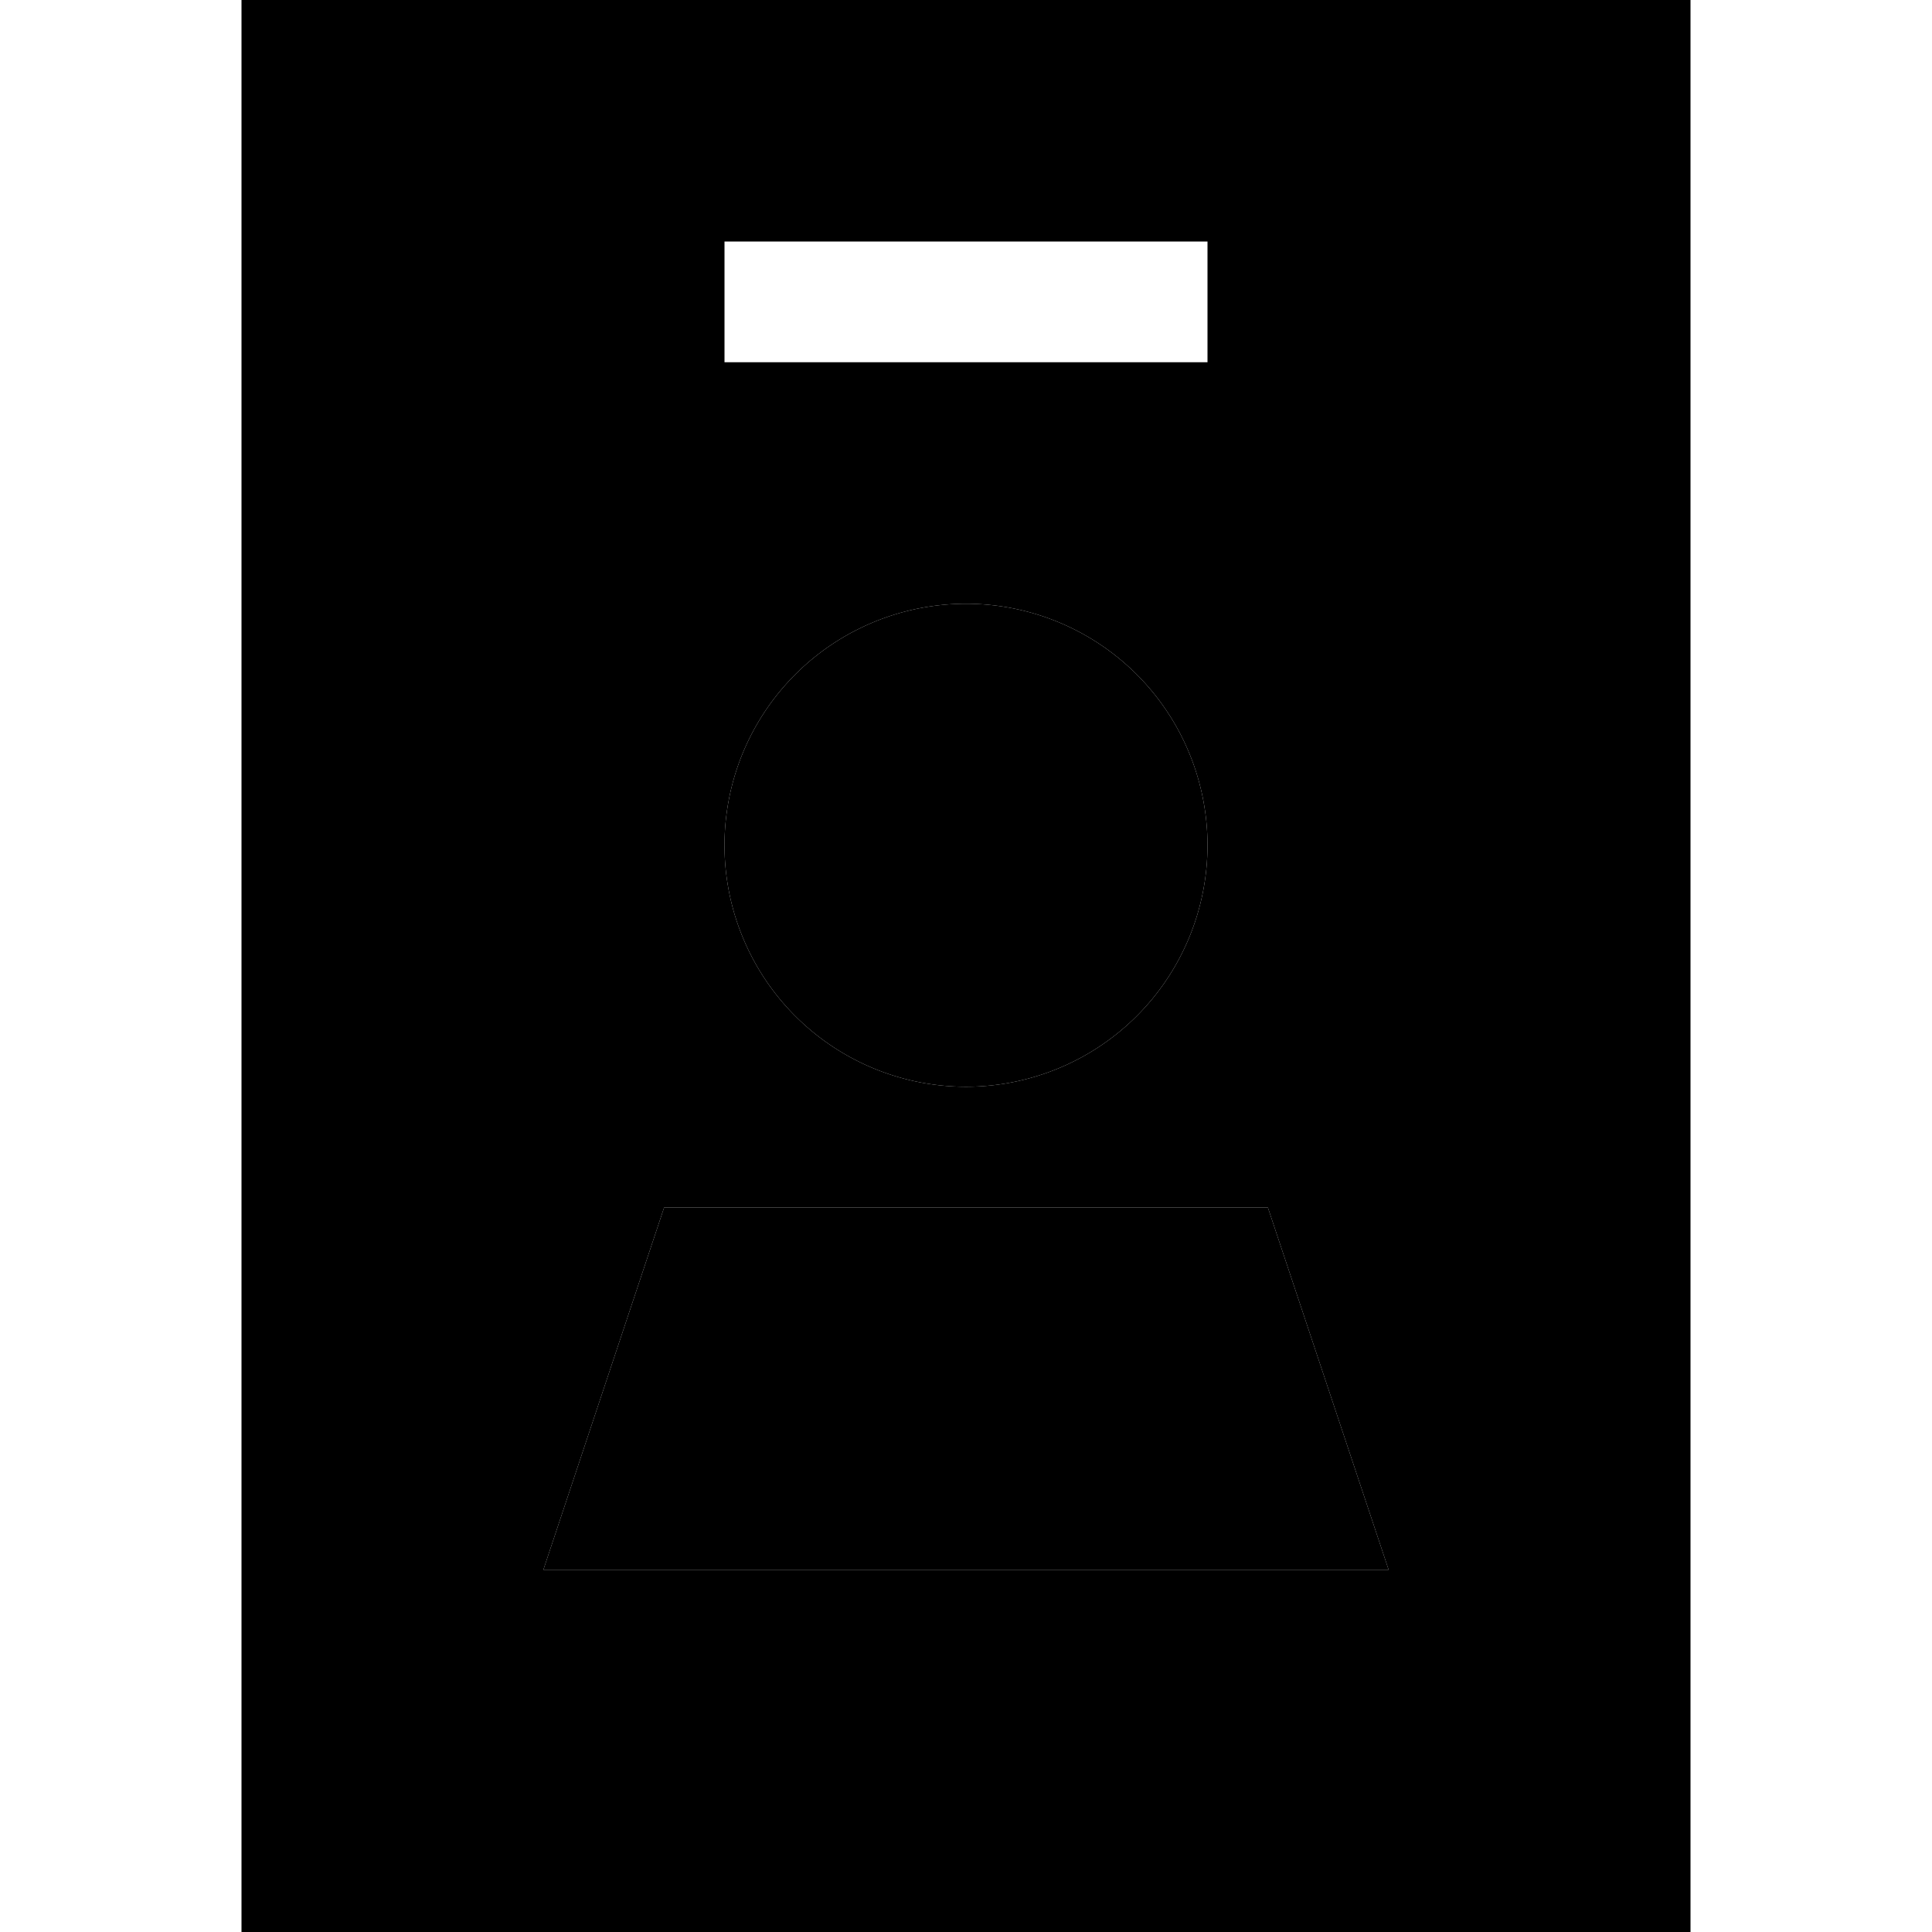 <svg xmlns="http://www.w3.org/2000/svg" width="24" height="24" viewBox="0 0 384 512">
    <path class="pr-icon-duotone-secondary" d="M0 0L0 512l384 0L384 0 0 0zM80 416l32-96 160 0 32 96L80 416zM128 64l16 0 96 0 16 0 0 32-16 0-96 0-16 0 0-32zM256 224a64 64 0 1 1 -128 0 64 64 0 1 1 128 0z"/>
    <path class="pr-icon-duotone-primary" d="M192 160a64 64 0 1 1 0 128 64 64 0 1 1 0-128zM80 416l32-96 160 0 32 96L80 416z"/>
</svg>